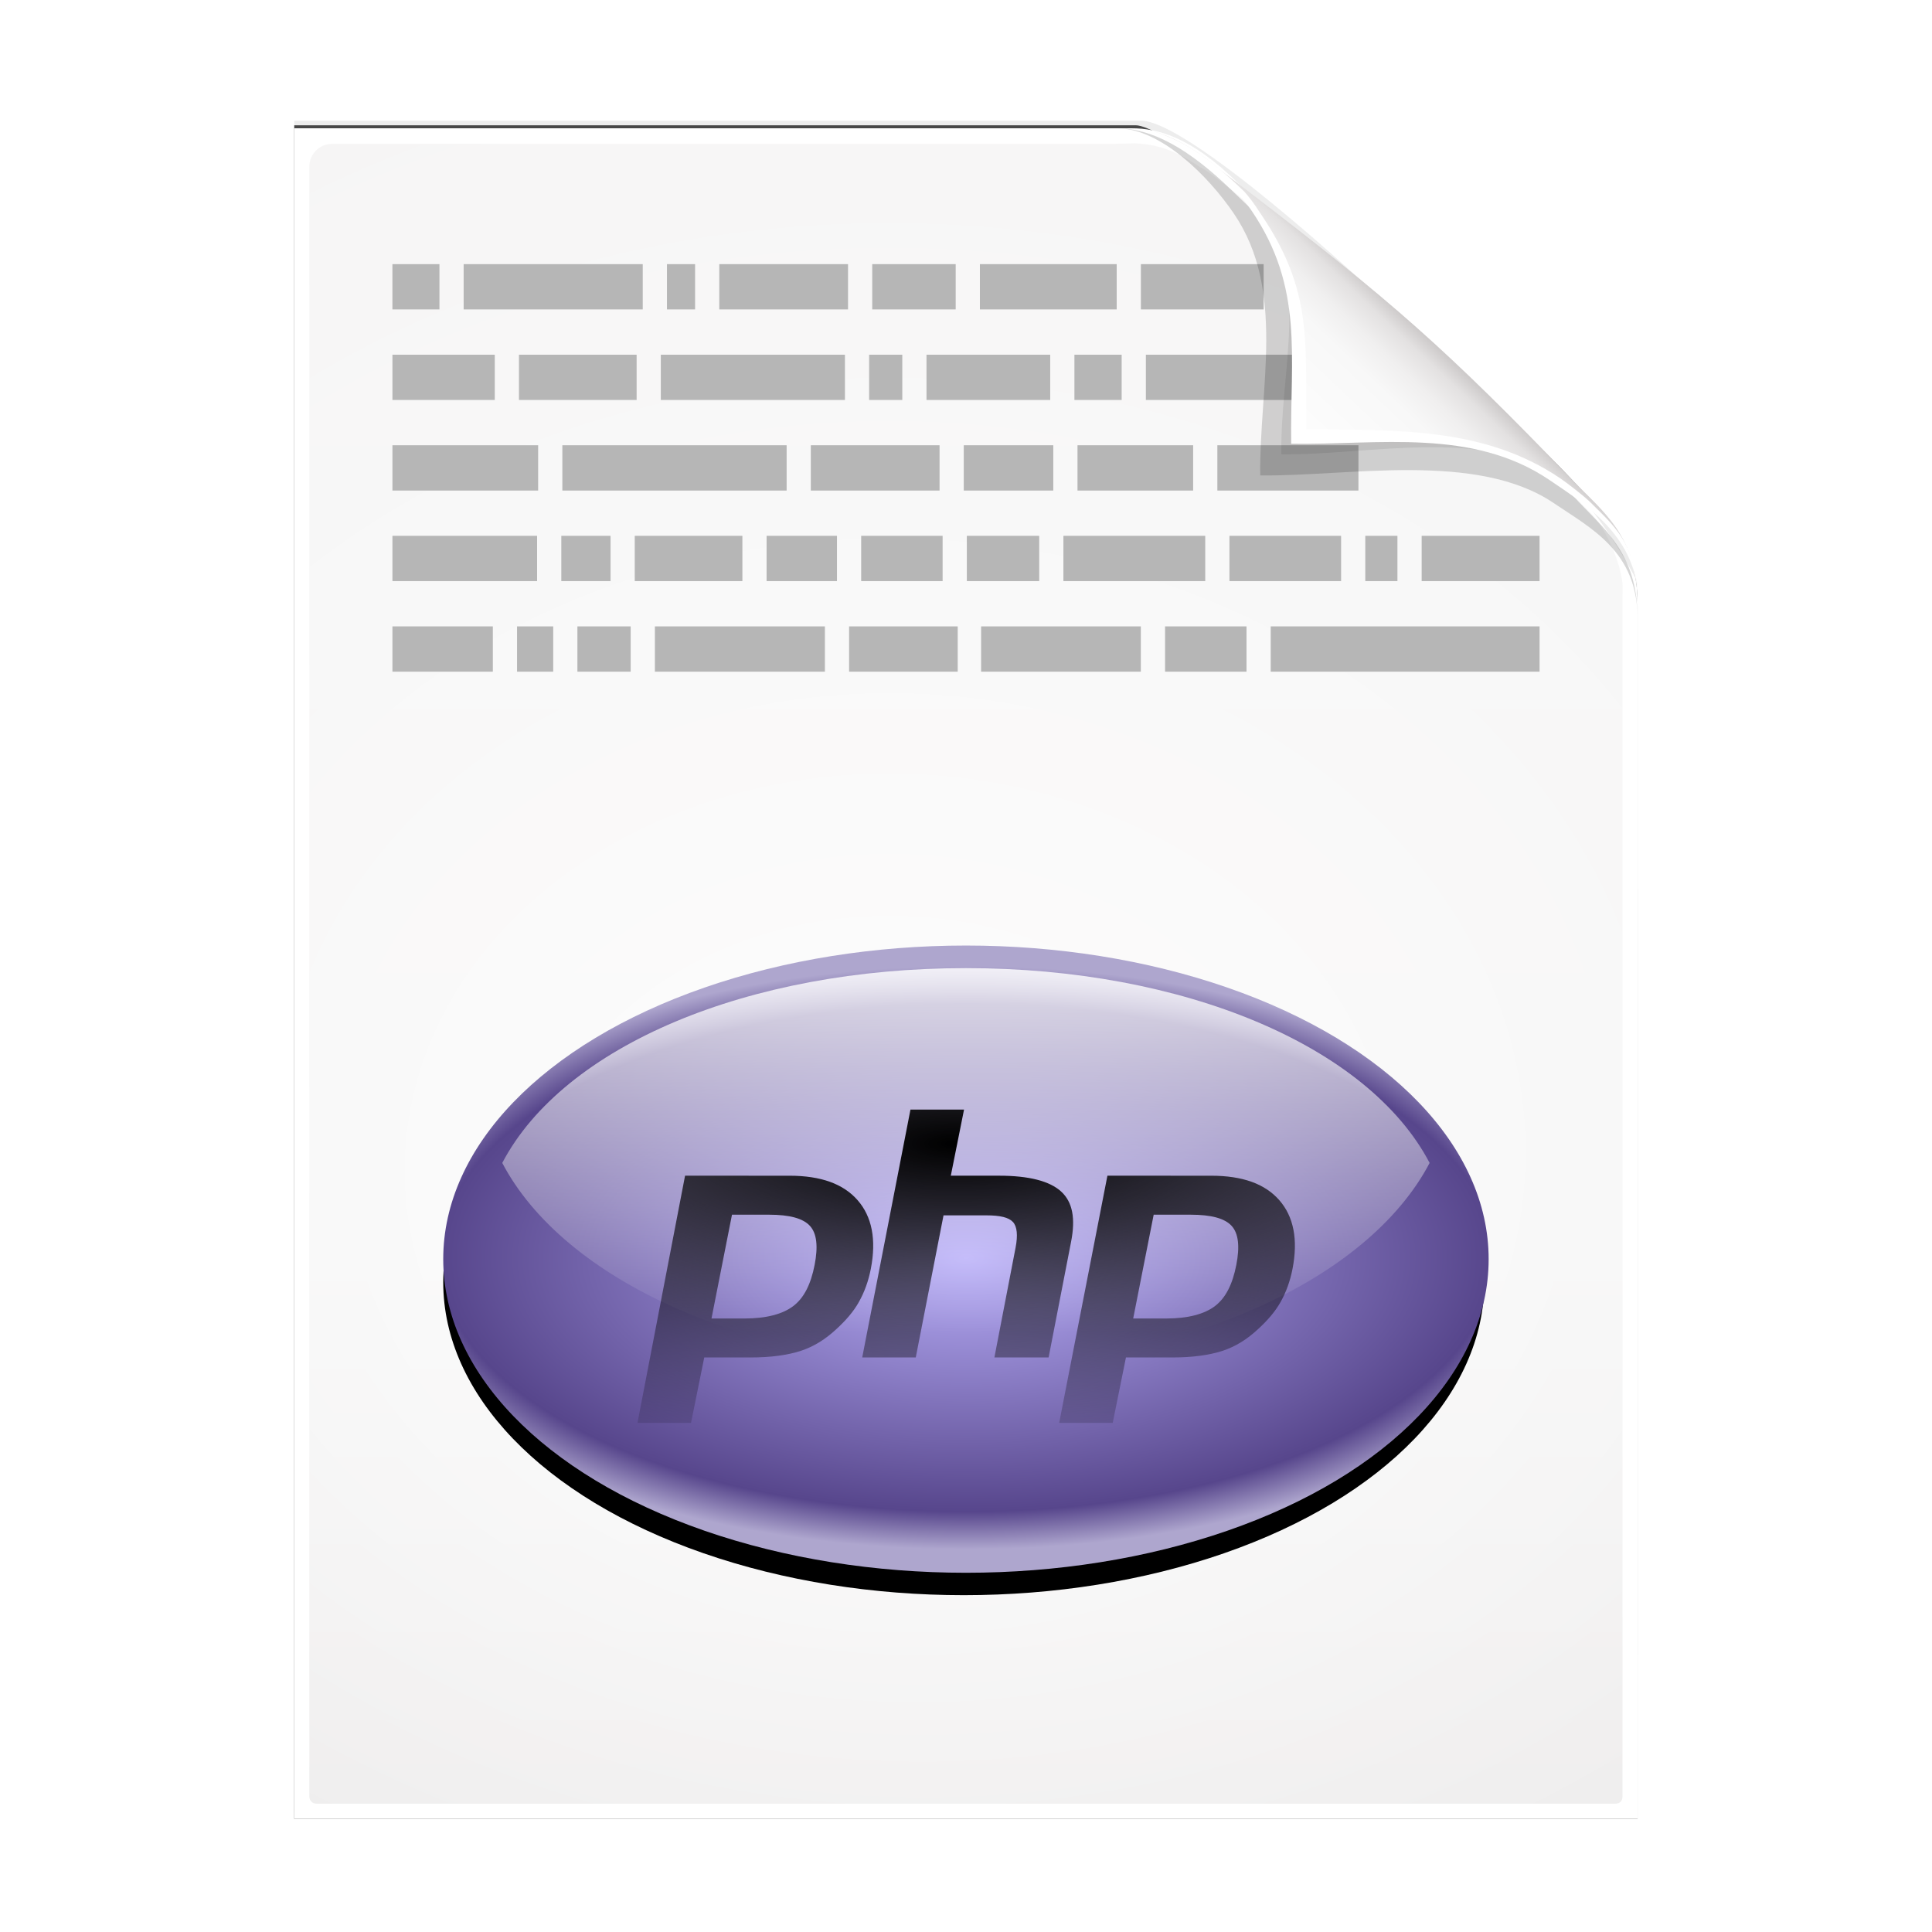 <svg height="256" width="256" xmlns="http://www.w3.org/2000/svg" xmlns:xlink="http://www.w3.org/1999/xlink">
  <defs>
    <filter id="filter3834" color-interpolation-filters="sRGB" height="1.064" width="1.081" x="-.04" y="-.032">
      <feGaussianBlur stdDeviation="1.501"/>
    </filter>
    <filter id="filter3826" color-interpolation-filters="sRGB" height="1.044" width="1.056" x="-.028" y="-.022">
      <feGaussianBlur stdDeviation="1.036"/>
    </filter>
    <linearGradient id="linearGradient4524-4" gradientTransform="matrix(2 0 0 -2 -7.012 257)" gradientUnits="userSpaceOnUse" x1="72" x2="72" y1="0" y2="116.401">
      <stop offset="0" stop-color="#eeecec"/>
      <stop offset=".4" stop-color="#f4f4f4"/>
      <stop offset="1" stop-color="#f6f5f5"/>
    </linearGradient>
    <filter id="filter1164" color-interpolation-filters="sRGB" height="1.096" width="1.09" x="-.045" y="-.048">
      <feGaussianBlur stdDeviation=".65"/>
    </filter>
    <radialGradient id="radialGradient5988-0" cx="64" cy="64.004" fx="63.793" fy="47.275" gradientTransform="matrix(3.368 .169 .138 -2.752 -103.406 294.326)" gradientUnits="userSpaceOnUse" r="47.5" xlink:href="#linearGradient3872"/>
    <linearGradient id="lg1">
      <stop offset="0" stop-color="#fff"/>
      <stop offset="1" stop-color="#fff" stop-opacity="0"/>
    </linearGradient>
    <linearGradient id="linearGradient3872" xlink:href="#lg1"/>
    <clipPath id="clipPath6093-7">
      <path d="m17 8-0 112h61.5c1.675 0 3.914-.565 7-3.6 8.87-8.725 16.24-13.852 23.499-21.176 2.441-2.463 3.001-4.471 3.001-6.724v-80.5z"/>
    </clipPath>
    <filter id="filter6171-8" color-interpolation-filters="sRGB" height="2.022" width="1.956" x="-.478" y="-.511">
      <feGaussianBlur stdDeviation="10.141"/>
    </filter>
    <linearGradient id="linearGradient3895-3" gradientTransform="matrix(2.024 0 0 -2.024 -.803 246.974)" gradientUnits="userSpaceOnUse" x1="86.738" x2="93.19" y1="93.621" y2="100.459">
      <stop offset="0" stop-color="#fcfcfc"/>
      <stop offset=".523" stop-color="#f8f8f8"/>
      <stop offset=".723" stop-color="#f0efef"/>
      <stop offset=".89" stop-color="#e3e1e1"/>
      <stop offset="1" stop-color="#cecbcb"/>
    </linearGradient>
    <filter id="filter4938" color-interpolation-filters="sRGB" height="1.137" width="1.072" x="-.036" y="-.068">
      <feGaussianBlur stdDeviation="8.284"/>
    </filter>
    <radialGradient id="radialGradient4075" cx="276.48" cy="145.44" gradientTransform="matrix(.112 -0 0 .054 49.806 77.47)" gradientUnits="userSpaceOnUse" r="220.9">
      <stop offset="0" stop-color="#b9aff9"/>
      <stop offset=".871" stop-color="#57468c"/>
      <stop offset="1" stop-color="#aea6ce"/>
    </radialGradient>
    <linearGradient id="linearGradient4077" gradientTransform="matrix(.075 0 0 .087 60.089 72.589)" gradientUnits="userSpaceOnUse" x1="276.479" x2="276.479" xlink:href="#lg1" y1="-3.061" y2="181.94"/>
    <radialGradient id="radialGradient4106" cx="80.457" cy="73.345" gradientTransform="matrix(2.829 0 -0 .892 -147.277 15.241)" gradientUnits="userSpaceOnUse" r="15.541">
      <stop offset="0"/>
      <stop offset="1" stop-opacity="0"/>
    </radialGradient>
    <linearGradient id="linearGradient4115" gradientUnits="userSpaceOnUse" x1="79.701" x2="79.701" xlink:href="#linearGradient3872" y1="94.056" y2="78.423"/>
  </defs>
  <path d="m-128.811-19.056v112h56.188c5.115-.238 32.613-27.078 32.775-30.612.081-25.127.037-56.259.037-81.388z" filter="url(#filter3834)" opacity=".262" transform="matrix(2 0 0 -2 296.61 201.888)"/>
  <path d="m-128.811-19.556v112.2h55.746c3.099 0 24.71-18.512 30.004-24.7 1.603-1.873 3.25-3.038 3.25-7.2v-80.3z" fill-opacity=".701" filter="url(#filter3826)" transform="matrix(2 0 0 -2 296.61 201.888)"/>
  <path d="m38.988 241v-224h111c3.351 0 7.829 1.129 14 7.2 17.74 17.45 32.481 27.704 46.998 42.352 4.881 4.925 6.002 8.942 6.002 13.448v161z" fill="#fff" stroke-width="2"/>
  <path d="m41.988 239c-.68 0-1-.469-1-1v-215.937c0-1.643 1.359-3 3-3h103.375c.106 0 1.621-.047 3-.063 3.555.08 6.264 1.507 8.712 3.187 2.104.582 33.3 27.239 51.542 45.618 2.725 2.745 4.371 7.896 4.371 9.791l0 160.404c0 .645-.326 1-1 1z" fill="url(#linearGradient4524-4)" stroke-width="2"/>
  <path d="m41.988 239c-.68 0-1-.469-1-1v-215.937c0-1.643 1.359-2.999 3-3l105-.063c.106-0 6.548.016 7.927-0 13.082 9.007 37.275 31.907 55.165 49.91 2.954 3.313.915.74 2.908 3.215l0 165.875c0 .645-.326 1-1 1z" fill="url(#radialGradient5988-0)" opacity=".847" stroke-width="2"/>
  <path d="m168.377 86h35.623m-49.623 0h10.791m-35.168 0h21.168m-38.658 0h14.393m-40.127 0h22.527m-32.793 0h7.059m-15.059 0h4.793m-21.303 0h13.303m5.865-12h-19.168m28.902 0h-6.525m23.994 0h-14.262m26.793 0h-9.324m23.324 0h-10.791m23.59 0h-9.59m31.59 0h-18.793m36.793 0h-14.793m22.26 0h-4.26m23.092 0h-15.623m-27.07-12h18.693m-37.225 0h15.324m-30.395 0h11.863m-32.129 0h17.059m-49.982 0h29.717m-52.232 0h19.309m-5.748-12h-13.561m32.357 0h-15.59m43.191 0h-24.395m31.996 0h-4.395m23.996 0h-16.395m25.863 0h-6.262m29.73 0h-20.262m-.658-12h16.262m-19.469 0h-18.127m-14.268 0h11.059m-31.324 0h17.059m-23.994 0h3.729m-30.666 0h23.73m-33.17 0h6.232" fill="none" stroke="#b6b6b6" stroke-width="6"/>
  <path d="m-39.811 59.947c0 4.465-3.067 5.979-5.55 7.662-5.109 3.465-13.669 1.757-19.45 1.838-.081 5.781 1.723 12.232-1.742 17.34-1.684 2.482-4.848 5.66-7.758 5.66 2.318 0 4.743-1.335 7.584-4.085 9.142-8.849 14.367-11.135 22.673-20.298 1.919-2.117 4.243-3.642 4.243-8.118z" filter="url(#filter1164)" opacity=".4" transform="matrix(2 0 0 -2 296.61 201.888)"/>
  <path clip-path="url(#clipPath6093-7)" d="m114.4 82.503c0 4.465-4.997 12.61-7.48 14.294-5.109 3.465-12.739 1.525-18.52 1.606-.081 5.781 1.966 11.305-1.499 16.413-1.684 2.482-9.791 8.687-12.701 8.687-2.091 1.534 3.488 8.211 6.735 5.32 9.502-8.461 35.132-30.023 43.351-39.263 2.04-2.294-4.905-9.845-9.886-7.057z" filter="url(#filter6171-8)" opacity=".277" transform="matrix(2 0 0 -2 -7.012 257)"/>
  <path d="m216.988 79.994c0-8.931-5.595-12.82-10.559-16.187-10.217-6.93-21.878-6.651-33.441-6.813-.162-11.562.332-19.009-6.598-29.226-3.367-4.964-10.581-10.774-16.402-10.774 4.636 0 8.888 3.363 15.168 8.17 19.079 14.601 26.409 20.969 43.346 38.595 3.959 4.12 8.486 7.284 8.486 16.235z" fill="url(#linearGradient3895-3)"/>
  <path d="m217.026 78.575c-.633-7.798-7.046-11.806-11.7-14.963-10.217-6.93-22.675-4.65-34.237-4.812-.162-11.562 1.705-20.633-5.225-30.85-2.946-4.344-8.199-9.32-13.525-10.5 3.961.725 7.77 3.323 12.537 7.938.678.777 1.149 1.358 2.212 3 6.93 10.217 5.847 16.931 6.009 28.494 11.562.162 23.436-.424 33.653 6.506.931.631 3.188 2.376 4.013 3.2 3.073 3.073 5.803 5.227 6.263 11.988zm-64.688-61.125c-.315-.07-.627-.083-.938-.125.314.034.621.067.938.125z" fill="#fff"/>
  <g transform="matrix(3.24 0 0 3.24 -133.638 -109.803)">
    <ellipse cx="276.48" cy="145.439" filter="url(#filter4938)" rx="276.48" ry="145.439" transform="matrix(.077 0 0 .088 59.373 73.53)"/>
    <ellipse cx="80.75" cy="85.385" fill="url(#radialGradient4075)" rx="21.377" ry="12.826" stroke-width=".083"/>
    <path d="m80.75 73.483c-8.911 0-16.451 3.178-18.963 7.967 2.512 4.789 10.052 8.267 18.963 8.267 8.911 0 16.451-3.478 18.963-8.267-2.512-4.789-10.052-7.967-18.963-7.967z" fill="url(#linearGradient4077)" opacity=".9" stroke-width=".087"/>
    <path d="m78.481 79.269-1.973 10.137h2.19l1.135-5.812h1.757c.561 0 .909.085 1.081.27.172.185.207.545.108 1.054l-.865 4.487h2.217l.919-4.73c.187-.958.061-1.626-.405-2.054-.467-.428-1.312-.649-2.541-.649h-1.973l.541-2.703zm-9.218 2.703-1.946 10.11h2.19l.541-2.676h1.892c.835 0 1.515-.095 2.054-.27.539-.175 1.018-.48 1.46-.892.37-.34.69-.698.919-1.108.229-.409.39-.857.487-1.352.234-1.2.046-2.142-.541-2.811-.586-.67-1.506-1-2.784-1zm17.273 0-1.973 10.11h2.19l.541-2.676h1.892c.835 0 1.515-.095 2.054-.27.539-.175 1.018-.48 1.46-.892.37-.34.69-.698.919-1.108.229-.409.39-.857.487-1.352.234-1.2.046-2.142-.541-2.811-.586-.67-1.506-1-2.784-1zm-15.354 1.595h1.514c.84 0 1.396.15 1.676.46.28.309.336.842.189 1.595-.153.784-.429 1.341-.865 1.676-.436.335-1.109.514-2.0.514h-1.352zm17.246 0h1.514c.84 0 1.396.15 1.676.46.28.309.336.842.189 1.595-.153.784-.429 1.341-.865 1.676-.436.335-1.109.514-2.0.514h-1.352z" fill="url(#radialGradient4106)"/>
    <path d="m80.644 79.271-.514 2.541h.027l.514-2.541zm-9.461 4.136-.838 4.244h.027l.811-4.082h1.514c.84 0 1.396.15 1.676.46.14.155.213.356.243.622-.013-.34-.077-.6-.243-.784-.28-.309-.836-.46-1.676-.46zm17.246 0-.838 4.244h.027l.811-4.082h1.514c.84 0 1.396.15 1.676.46.14.155.213.356.243.622-.013-.34-.077-.6-.243-.784-.28-.309-.836-.46-1.676-.46h-1.514zm-8.596.027-1.135 5.812h-2.163l-.027.162h2.19l1.135-5.812h1.757c.561 0 .909.085 1.081.27.086.093.144.229.162.405.001-.253-.053-.45-.162-.568-.172-.185-.52-.27-1.081-.27h-1.757zm5.298.46c-.009.191-.038.401-.081.622l-.919 4.73h-2.19l-.027.162h2.217l.919-4.73c.056-.287.082-.547.081-.784zm-8.163.946c-.01.246-.055.512-.108.784-.096.494-.257.942-.487 1.352-.229.41-.549.769-.919 1.108-.441.412-.92.717-1.46.892-.539.175-1.219.27-2.054.27h-1.892l-.541 2.676h-2.163l-.027.162h2.19l.541-2.676h1.892c.835 0 1.515-.095 2.054-.27.539-.175 1.018-.48 1.46-.892.37-.34.69-.698.919-1.108.229-.41.39-.857.487-1.352.067-.342.11-.646.108-.946zm17.246 0c-.01.246-.055.512-.108.784-.096.494-.257.942-.487 1.352-.229.41-.549.769-.919 1.108-.441.412-.92.717-1.46.892-.539.175-1.219.27-2.054.27h-1.892l-.541 2.676h-2.163l-.027.162h2.19l.541-2.676h1.892c.835 0 1.515-.095 2.054-.27.539-.175 1.018-.48 1.46-.892.37-.34.69-.698.919-1.108.229-.41.39-.857.487-1.352.067-.342.11-.646.108-.946z" fill="url(#linearGradient4115)"/>
  </g>
</svg>

